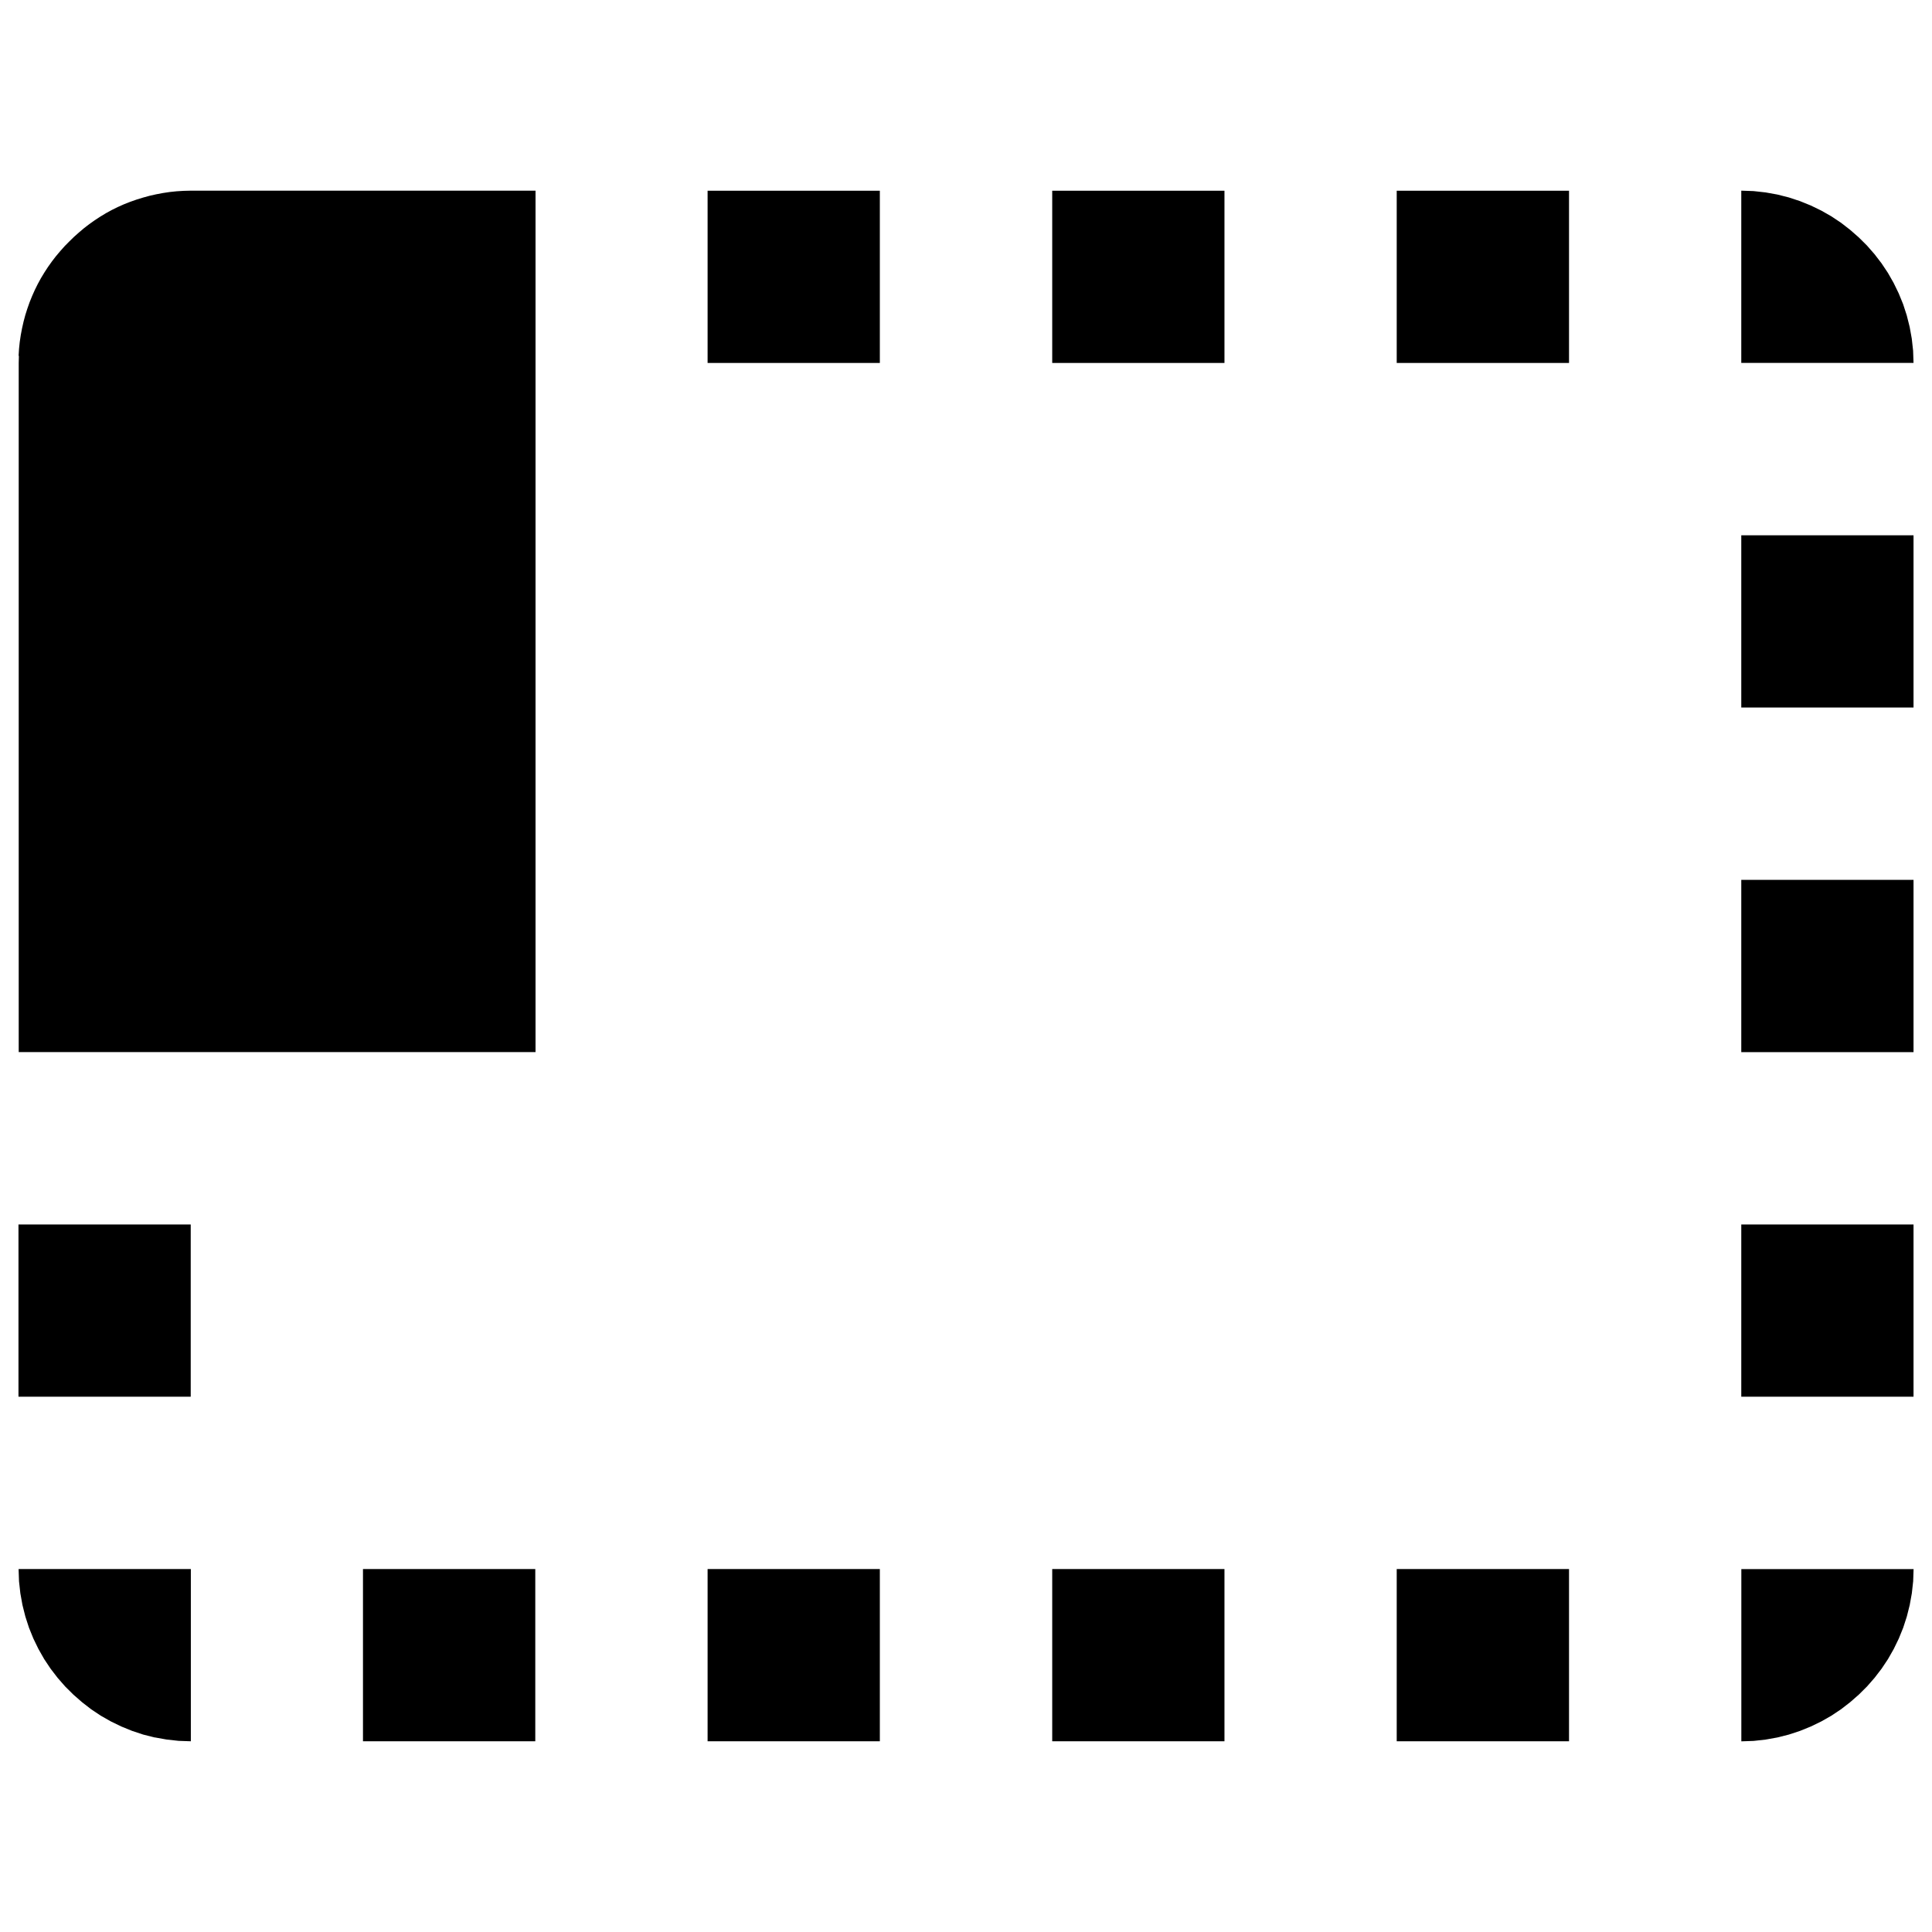 <!-- Generated by IcoMoon.io -->
<svg version="1.1" xmlns="http://www.w3.org/2000/svg" width="32" height="32" viewBox="0 0 32 32">
<path d="M0.308 5.895l0.007-0.116 0.012-0.115 0.017-0.114 0.021-0.111 0.025-0.111 0.029-0.109 0.034-0.107 0.037-0.105 0.042-0.104 0.045-0.101 0.049-0.099 0.053-0.097 0.057-0.094 0.060-0.092 0.064-0.090 0.067-0.087 0.071-0.084 0.073-0.082 0.077-0.078 0.078-0.076 0.082-0.073 0.084-0.071 0.087-0.067 0.090-0.064 0.092-0.060 0.094-0.057 0.097-0.053 0.099-0.049 0.101-0.045 0.104-0.041 0.105-0.037 0.107-0.033 0.109-0.030 0.111-0.025 0.111-0.021 0.114-0.017 0.115-0.012 0.116-0.007 0.118-0.003h5.708v14.268h-8.56v-11.415l0.003-0.118zM20.281 6.012h-2.853v-2.853h2.853v2.853zM29.243 3.187l0.195 0.035 0.19 0.048 0.185 0.061 0.18 0.073 0.173 0.084 0.167 0.095 0.159 0.106 0.151 0.117 0.144 0.126 0.135 0.134 0.126 0.144 0.116 0.151 0.106 0.159 0.095 0.167 0.084 0.173 0.073 0.179 0.060 0.185 0.048 0.191 0.035 0.194 0.022 0.199 0.007 0.203h-2.853v-2.853l0.203 0.007 0.199 0.022zM25.988 6.012h-2.854v-2.853h2.854v2.853zM14.573 6.012h-2.853v-2.853h2.853v2.853zM31.694 11.719h-2.853v-2.853h2.853v2.853zM31.694 17.427h-2.853v-2.854h2.853v2.854zM31.694 23.134h-2.853v-2.853h2.853v2.853zM3.159 23.134h-2.853v-2.853h2.853v2.853zM31.688 26.191l-0.022 0.199-0.035 0.194-0.048 0.191-0.060 0.185-0.073 0.18-0.084 0.173-0.095 0.167-0.106 0.159-0.116 0.151-0.126 0.144-0.135 0.134-0.144 0.126-0.151 0.117-0.159 0.106-0.167 0.095-0.173 0.084-0.18 0.073-0.185 0.061-0.19 0.048-0.195 0.035-0.199 0.022-0.203 0.007v-2.853h2.853l-0.007 0.203zM20.281 28.841h-2.853v-2.853h2.853v2.853zM25.988 28.841h-2.854v-2.853h2.854v2.853zM14.573 28.841h-2.853v-2.853h2.853v2.853zM2.562 28.778l-0.19-0.048-0.184-0.061-0.179-0.073-0.173-0.084-0.167-0.095-0.159-0.106-0.151-0.117-0.144-0.126-0.135-0.134-0.126-0.144-0.116-0.151-0.106-0.159-0.095-0.167-0.084-0.173-0.073-0.18-0.060-0.185-0.048-0.191-0.035-0.194-0.022-0.199-0.007-0.203h2.853v2.853l-0.203-0.007-0.199-0.022-0.195-0.035zM8.866 28.841h-2.854v-2.853h2.854v2.853z"></path>
</svg>
